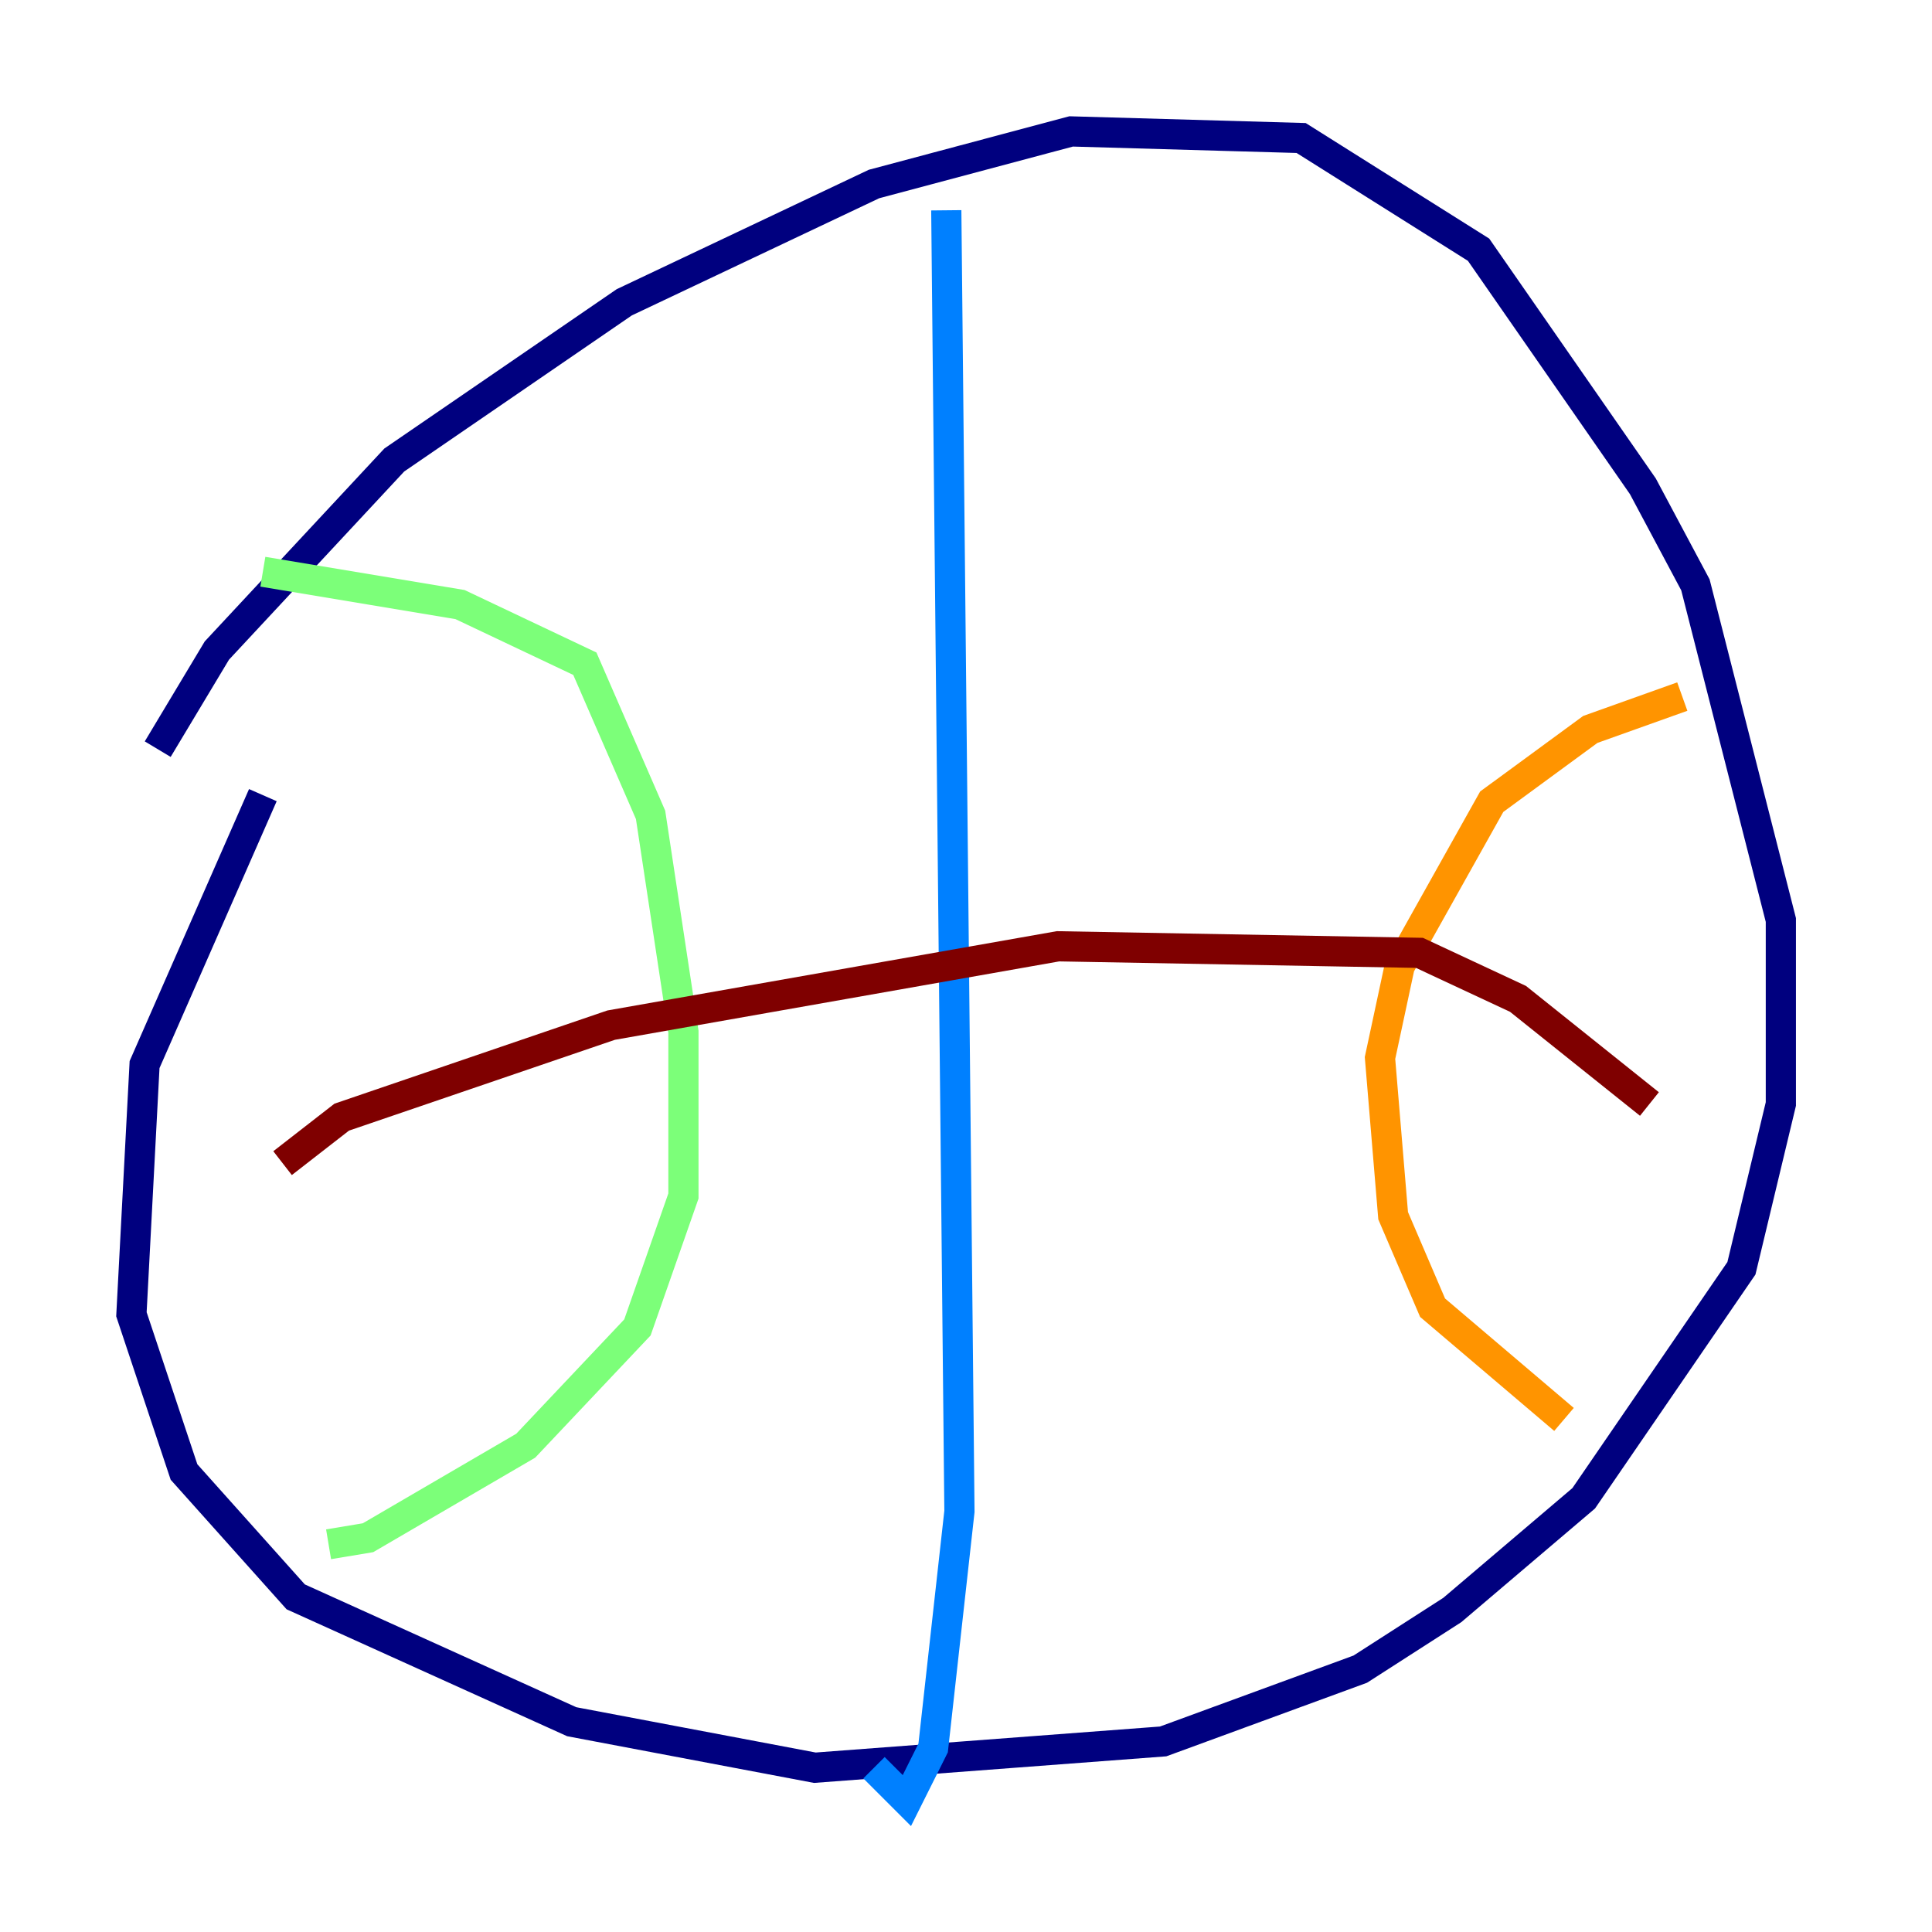 <?xml version="1.0" encoding="utf-8" ?>
<svg baseProfile="tiny" height="128" version="1.2" viewBox="0,0,128,128" width="128" xmlns="http://www.w3.org/2000/svg" xmlns:ev="http://www.w3.org/2001/xml-events" xmlns:xlink="http://www.w3.org/1999/xlink"><defs /><polyline fill="none" points="10.449,49.633 14.367,43.102 26.122,30.476 41.361,20.027 57.905,12.191 70.966,8.707 86.204,9.143 97.959,16.544 108.844,32.218 112.326,38.748 117.986,60.952 117.986,73.143 115.374,84.027 104.925,99.265 96.218,106.667 90.122,110.585 77.061,115.374 53.986,117.116 37.878,114.068 19.592,105.796 12.191,97.524 8.707,87.075 9.578,70.531 17.415,52.68" stroke="#00007f" stroke-width="2" /><polyline fill="none" points="62.694,13.932 63.565,100.136 61.823,115.809 60.082,119.293 57.905,117.116" stroke="#0080ff" stroke-width="2" /><polyline fill="none" points="17.415,37.878 30.476,40.054 38.748,43.973 43.102,53.986 45.279,68.354 45.279,79.238 42.231,87.946 34.83,95.782 24.381,101.878 21.769,102.313" stroke="#7cff79" stroke-width="2" /><polyline fill="none" points="111.456,46.15 105.361,48.327 98.83,53.116 92.735,64.0 91.429,70.095 92.299,80.544 94.912,86.639 103.619,94.041" stroke="#ff9400" stroke-width="2" /><polyline fill="none" points="18.721,77.061 22.64,74.014 40.49,67.918 70.095,62.694 94.041,63.129 100.571,66.177 109.279,73.143" stroke="#7f0000" stroke-width="2" /></svg>